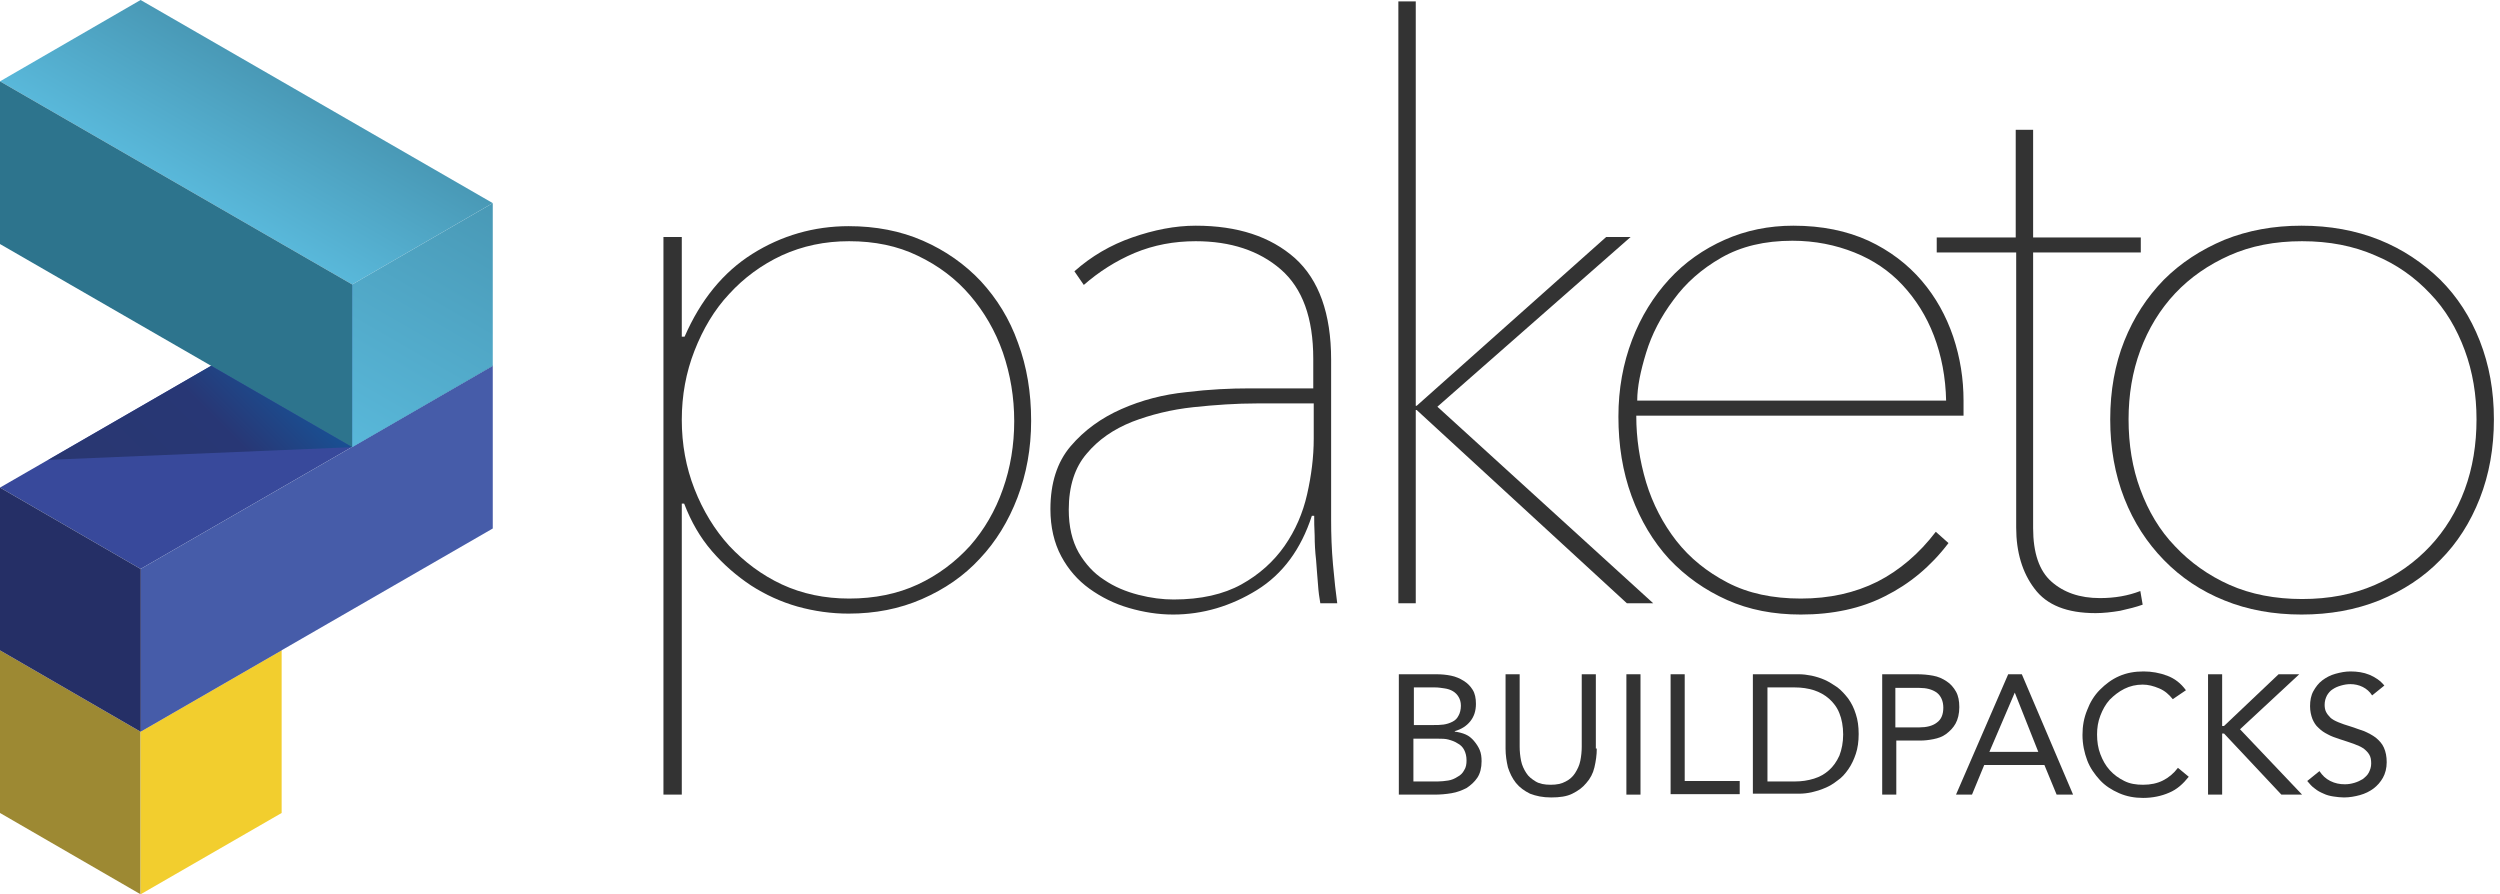 <svg width="246" height="88" viewBox="0 0 246 88" fill="none" xmlns="http://www.w3.org/2000/svg">
<g clip-path="url(#clip0)">
<path d="M67.365 33.127C68.938 29.518 71.159 26.789 74.028 24.984C76.896 23.18 80.089 22.254 83.512 22.254C86.15 22.254 88.602 22.717 90.823 23.689C93.043 24.66 94.94 26.002 96.513 27.668C98.087 29.38 99.336 31.369 100.169 33.729C101.048 36.088 101.464 38.633 101.464 41.409C101.464 44.139 101.001 46.637 100.122 48.95C99.243 51.264 97.994 53.3 96.421 54.965C94.848 56.677 92.951 57.973 90.73 58.944C88.509 59.916 86.103 60.379 83.512 60.379C81.801 60.379 80.135 60.147 78.469 59.684C76.85 59.222 75.323 58.528 73.889 57.602C72.501 56.677 71.205 55.567 70.049 54.225C68.892 52.883 68.013 51.356 67.319 49.552H67.088V78.191H65.283V23.319H67.088V33.127H67.365ZM99.799 41.455C99.799 39.096 99.428 36.875 98.688 34.7C97.948 32.572 96.837 30.675 95.449 29.056C94.061 27.436 92.35 26.141 90.314 25.169C88.324 24.198 86.057 23.735 83.559 23.735C81.153 23.735 78.978 24.198 76.942 25.123C74.953 26.048 73.195 27.344 71.761 28.917C70.28 30.49 69.17 32.387 68.337 34.515C67.504 36.644 67.088 38.91 67.088 41.316C67.088 43.722 67.504 45.989 68.337 48.118C69.17 50.246 70.326 52.143 71.761 53.716C73.241 55.289 74.953 56.585 76.942 57.51C78.932 58.435 81.153 58.898 83.559 58.898C86.057 58.898 88.324 58.435 90.314 57.51C92.303 56.585 94.015 55.289 95.449 53.716C96.837 52.143 97.948 50.246 98.688 48.118C99.428 46.036 99.799 43.769 99.799 41.455Z" fill="#333333"/>
<path d="M130.983 51.218C130.983 52.559 131.029 54.04 131.168 55.567C131.307 57.093 131.445 58.389 131.584 59.361H129.919C129.826 58.852 129.734 58.204 129.687 57.464C129.641 56.723 129.548 55.937 129.502 55.104C129.41 54.317 129.363 53.485 129.363 52.698C129.317 51.911 129.317 51.264 129.317 50.755H129.086C128.022 54.04 126.217 56.492 123.673 58.065C121.128 59.638 118.352 60.471 115.437 60.471C113.956 60.471 112.522 60.24 111.088 59.823C109.654 59.407 108.358 58.759 107.201 57.926C106.045 57.093 105.119 56.029 104.425 54.734C103.731 53.438 103.361 51.865 103.361 50.107C103.361 47.562 104.009 45.48 105.351 43.907C106.693 42.334 108.358 41.131 110.348 40.252C112.337 39.373 114.465 38.818 116.733 38.587C119 38.309 121.082 38.216 122.979 38.216H129.225V35.302C129.225 31.276 128.16 28.361 126.032 26.511C123.904 24.66 121.082 23.735 117.658 23.735C115.53 23.735 113.54 24.105 111.643 24.892C109.792 25.678 108.127 26.742 106.646 28.038L105.721 26.696C107.387 25.215 109.284 24.105 111.412 23.365C113.54 22.624 115.622 22.208 117.658 22.208C121.776 22.208 125.014 23.272 127.42 25.4C129.78 27.529 130.983 30.86 130.983 35.394V51.218ZM129.225 39.697H123.673C121.683 39.697 119.601 39.836 117.427 40.067C115.252 40.298 113.216 40.807 111.412 41.501C109.561 42.242 108.081 43.26 106.924 44.648C105.767 45.989 105.166 47.84 105.166 50.153C105.166 51.819 105.49 53.207 106.137 54.364C106.785 55.474 107.618 56.399 108.636 57.047C109.654 57.741 110.764 58.204 112.013 58.528C113.262 58.852 114.419 58.99 115.483 58.99C118.167 58.99 120.388 58.481 122.146 57.51C123.904 56.538 125.338 55.243 126.402 53.716C127.466 52.189 128.207 50.477 128.623 48.627C129.04 46.776 129.271 44.971 129.271 43.167V39.697H129.225Z" fill="#333333"/>
<path d="M139.403 39.928L158.049 23.319H160.455L141.439 40.021L162.675 59.361H160.084L139.403 40.345H139.311V59.361H137.599V0.139H139.311V39.928H139.403Z" fill="#333333"/>
<path d="M161.01 40.946C161.01 43.121 161.334 45.295 161.982 47.47C162.629 49.598 163.647 51.541 164.943 53.207C166.285 54.919 167.95 56.261 169.986 57.325C172.022 58.389 174.428 58.898 177.204 58.898C180.026 58.898 182.524 58.343 184.745 57.232C186.92 56.122 188.863 54.456 190.482 52.328L191.731 53.438C189.973 55.752 187.891 57.464 185.485 58.666C183.126 59.869 180.35 60.471 177.204 60.471C174.52 60.471 172.114 60.008 169.94 59.037C167.765 58.065 165.868 56.723 164.249 55.011C162.676 53.3 161.427 51.218 160.547 48.812C159.668 46.406 159.252 43.815 159.252 40.992C159.252 38.263 159.715 35.764 160.594 33.451C161.473 31.138 162.722 29.148 164.249 27.483C165.776 25.817 167.626 24.521 169.708 23.596C171.79 22.671 174.057 22.208 176.463 22.208C179.286 22.208 181.738 22.717 183.866 23.689C185.948 24.66 187.706 26.002 189.094 27.621C190.482 29.241 191.5 31.091 192.194 33.127C192.888 35.209 193.212 37.291 193.212 39.419V40.9H161.01V40.946ZM191.5 39.466C191.454 37.106 191.037 34.978 190.297 33.035C189.557 31.091 188.493 29.426 187.197 28.038C185.902 26.65 184.329 25.585 182.478 24.845C180.627 24.105 178.592 23.689 176.371 23.689C173.641 23.689 171.328 24.244 169.384 25.354C167.441 26.465 165.868 27.853 164.665 29.518C163.416 31.184 162.537 32.896 161.982 34.7C161.427 36.505 161.103 38.078 161.103 39.419H191.5V39.466Z" fill="#333333"/>
<path d="M208.618 60.101C207.786 60.24 206.953 60.332 206.213 60.332C203.39 60.332 201.401 59.545 200.198 57.926C198.995 56.353 198.393 54.317 198.393 51.911V24.845H190.574V23.365H198.347V12.77H200.059V23.365H210.654V24.845H200.059V51.958C200.059 54.41 200.66 56.168 201.863 57.232C203.066 58.296 204.639 58.852 206.629 58.852C208.109 58.852 209.405 58.62 210.608 58.157L210.839 59.499C210.191 59.731 209.451 59.916 208.618 60.101Z" fill="#333333"/>
<path d="M245.4 41.27C245.4 44.092 244.938 46.683 244.012 49.043C243.087 51.403 241.792 53.438 240.126 55.104C238.46 56.816 236.471 58.111 234.111 59.083C231.798 60.008 229.253 60.471 226.477 60.471C223.701 60.471 221.156 60.008 218.889 59.083C216.576 58.157 214.587 56.816 212.921 55.104C211.255 53.392 209.96 51.403 209.034 49.043C208.109 46.683 207.646 44.092 207.646 41.27C207.646 38.448 208.109 35.857 209.034 33.543C209.96 31.23 211.255 29.241 212.921 27.529C214.587 25.863 216.576 24.568 218.889 23.596C221.203 22.671 223.701 22.208 226.477 22.208C229.253 22.208 231.798 22.671 234.111 23.596C236.425 24.521 238.414 25.863 240.126 27.529C241.792 29.194 243.087 31.184 244.012 33.543C244.938 35.903 245.4 38.448 245.4 41.27ZM243.689 41.27C243.689 38.864 243.318 36.597 242.532 34.469C241.745 32.34 240.635 30.444 239.108 28.87C237.628 27.297 235.823 26.002 233.695 25.123C231.567 24.198 229.207 23.735 226.523 23.735C223.84 23.735 221.48 24.198 219.398 25.123C217.316 26.048 215.512 27.297 214.031 28.87C212.551 30.444 211.394 32.34 210.608 34.469C209.821 36.597 209.451 38.864 209.451 41.27C209.451 43.722 209.821 46.036 210.608 48.164C211.394 50.292 212.505 52.189 214.031 53.762C215.512 55.335 217.316 56.631 219.398 57.556C221.48 58.481 223.886 58.944 226.523 58.944C229.207 58.944 231.567 58.481 233.695 57.556C235.823 56.631 237.628 55.335 239.108 53.762C240.589 52.189 241.745 50.292 242.532 48.164C243.318 46.036 243.689 43.722 243.689 41.27Z" fill="#333333"/>
<path d="M137.737 66.347H141.346C141.855 66.347 142.318 66.393 142.78 66.486C143.243 66.578 143.659 66.763 144.029 66.995C144.4 67.226 144.677 67.504 144.908 67.874C145.14 68.244 145.232 68.707 145.232 69.262C145.232 69.956 145.047 70.511 144.677 70.974C144.307 71.436 143.798 71.76 143.15 71.945V71.992C143.52 72.038 143.891 72.13 144.214 72.269C144.538 72.408 144.816 72.639 145.047 72.917C145.279 73.195 145.464 73.472 145.602 73.796C145.741 74.12 145.788 74.49 145.788 74.906C145.788 75.554 145.649 76.109 145.371 76.526C145.094 76.942 144.723 77.266 144.307 77.544C143.844 77.775 143.382 77.96 142.826 78.052C142.271 78.145 141.716 78.191 141.161 78.191H137.645V66.347H137.737ZM139.125 71.344H141.068C141.392 71.344 141.716 71.344 142.04 71.297C142.364 71.251 142.641 71.159 142.919 71.02C143.197 70.881 143.382 70.696 143.52 70.418C143.659 70.187 143.752 69.817 143.752 69.447C143.752 69.077 143.659 68.799 143.52 68.568C143.382 68.336 143.197 68.151 142.965 68.013C142.734 67.874 142.456 67.781 142.132 67.735C141.809 67.689 141.531 67.642 141.207 67.642H139.125V71.344ZM139.125 76.896H141.485C141.809 76.896 142.179 76.85 142.503 76.803C142.826 76.757 143.15 76.618 143.428 76.433C143.706 76.294 143.937 76.063 144.076 75.785C144.261 75.508 144.307 75.184 144.307 74.814C144.307 74.397 144.214 74.073 144.076 73.796C143.937 73.518 143.706 73.287 143.428 73.148C143.15 72.963 142.873 72.871 142.549 72.778C142.225 72.686 141.855 72.686 141.485 72.686H139.079V76.896H139.125Z" fill="#333333"/>
<path d="M157.123 73.657C157.123 74.305 157.031 74.906 156.892 75.508C156.753 76.109 156.476 76.618 156.105 77.035C155.735 77.497 155.273 77.821 154.717 78.099C154.162 78.376 153.468 78.469 152.635 78.469C151.803 78.469 151.155 78.33 150.553 78.099C149.998 77.821 149.535 77.497 149.165 77.035C148.795 76.572 148.564 76.063 148.379 75.508C148.24 74.906 148.147 74.305 148.147 73.657V66.347H149.535V73.472C149.535 73.935 149.582 74.397 149.674 74.86C149.767 75.323 149.952 75.693 150.183 76.063C150.415 76.433 150.738 76.665 151.109 76.896C151.479 77.127 151.988 77.22 152.589 77.22C153.191 77.22 153.653 77.127 154.07 76.896C154.44 76.711 154.764 76.433 154.995 76.063C155.226 75.693 155.411 75.323 155.504 74.86C155.596 74.397 155.643 73.935 155.643 73.472V66.347H157.031V73.657H157.123Z" fill="#333333"/>
<path d="M160.037 66.347H161.425V78.191H160.037V66.347Z" fill="#333333"/>
<path d="M164.387 66.347H165.775V76.85H171.188V78.145H164.387V66.347Z" fill="#333333"/>
<path d="M172.483 66.347H177.018C177.388 66.347 177.804 66.393 178.267 66.486C178.683 66.578 179.146 66.717 179.562 66.902C179.979 67.087 180.395 67.365 180.811 67.642C181.228 67.966 181.552 68.336 181.876 68.753C182.199 69.216 182.431 69.678 182.616 70.28C182.801 70.835 182.893 71.483 182.893 72.223C182.893 72.963 182.801 73.611 182.616 74.166C182.431 74.721 182.199 75.23 181.876 75.693C181.552 76.156 181.228 76.526 180.811 76.803C180.395 77.127 180.025 77.359 179.562 77.544C179.146 77.729 178.683 77.867 178.267 77.96C177.85 78.052 177.434 78.099 177.018 78.099H172.483V66.347ZM173.918 76.896H176.601C177.295 76.896 177.897 76.803 178.498 76.618C179.1 76.433 179.562 76.156 179.979 75.785C180.395 75.415 180.719 74.953 180.997 74.351C181.228 73.75 181.367 73.056 181.367 72.269C181.367 71.483 181.228 70.742 180.997 70.187C180.765 69.586 180.395 69.123 179.979 68.753C179.562 68.383 179.053 68.105 178.498 67.92C177.897 67.735 177.295 67.642 176.601 67.642H173.918V76.896Z" fill="#333333"/>
<path d="M185.115 66.347H188.632C189.187 66.347 189.696 66.393 190.205 66.486C190.714 66.578 191.13 66.763 191.546 67.041C191.916 67.272 192.24 67.642 192.472 68.059C192.703 68.475 192.796 68.984 192.796 69.586C192.796 70.233 192.657 70.789 192.425 71.205C192.194 71.621 191.87 71.945 191.5 72.223C191.13 72.501 190.714 72.639 190.251 72.732C189.788 72.824 189.372 72.871 188.955 72.871H186.596V78.191H185.208V66.347H185.115ZM186.503 71.575H188.863C189.557 71.575 190.158 71.436 190.575 71.112C191.037 70.789 191.222 70.28 191.222 69.632C191.222 68.984 190.991 68.475 190.575 68.151C190.112 67.828 189.557 67.689 188.863 67.689H186.503V71.575Z" fill="#333333"/>
<path d="M197.606 66.347H198.948L203.991 78.191H202.372L201.169 75.276H195.247L194.044 78.191H192.471L197.606 66.347ZM198.254 68.151L195.756 73.981H200.567L198.254 68.151Z" fill="#333333"/>
<path d="M213.8 68.799C213.43 68.336 213.014 67.966 212.459 67.735C211.903 67.504 211.394 67.365 210.839 67.365C210.191 67.365 209.59 67.504 209.035 67.781C208.48 68.059 208.017 68.429 207.6 68.845C207.184 69.308 206.906 69.817 206.675 70.418C206.444 71.02 206.351 71.621 206.351 72.269C206.351 72.963 206.444 73.611 206.675 74.212C206.906 74.814 207.184 75.323 207.6 75.785C208.017 76.248 208.48 76.572 209.035 76.85C209.59 77.127 210.191 77.22 210.885 77.22C211.626 77.22 212.273 77.081 212.829 76.803C213.384 76.526 213.893 76.109 214.309 75.554L215.373 76.433C214.818 77.127 214.217 77.682 213.43 78.006C212.69 78.33 211.811 78.515 210.885 78.515C210.053 78.515 209.266 78.376 208.526 78.052C207.786 77.729 207.138 77.312 206.629 76.757C206.12 76.202 205.657 75.554 205.38 74.814C205.102 74.073 204.917 73.241 204.917 72.315C204.917 71.436 205.056 70.65 205.38 69.863C205.657 69.123 206.074 68.429 206.629 67.874C207.184 67.319 207.786 66.856 208.526 66.532C209.266 66.208 210.053 66.069 210.932 66.069C211.718 66.069 212.505 66.208 213.245 66.486C213.985 66.763 214.587 67.226 215.096 67.92L213.8 68.799Z" fill="#333333"/>
<path d="M217.271 66.347H218.659V71.436H218.844L224.211 66.347H226.246L220.417 71.76L226.524 78.191H224.488L218.844 72.177H218.659V78.191H217.271V66.347Z" fill="#333333"/>
<path d="M233.417 68.429C233.186 68.059 232.862 67.781 232.492 67.596C232.122 67.411 231.705 67.319 231.289 67.319C230.965 67.319 230.687 67.365 230.363 67.457C230.04 67.55 229.808 67.642 229.531 67.828C229.299 67.966 229.114 68.198 228.975 68.429C228.837 68.707 228.744 68.984 228.744 69.354C228.744 69.632 228.79 69.863 228.883 70.048C228.975 70.233 229.114 70.418 229.299 70.603C229.484 70.789 229.762 70.927 230.086 71.066C230.41 71.205 230.826 71.344 231.289 71.483C231.751 71.621 232.168 71.806 232.631 71.945C233.047 72.13 233.417 72.315 233.787 72.593C234.111 72.871 234.389 73.148 234.574 73.565C234.759 73.981 234.851 74.444 234.851 74.999C234.851 75.6 234.713 76.109 234.481 76.526C234.25 76.942 233.926 77.312 233.556 77.59C233.186 77.867 232.723 78.099 232.214 78.238C231.705 78.376 231.196 78.469 230.641 78.469C230.317 78.469 229.947 78.423 229.623 78.376C229.299 78.33 228.929 78.238 228.652 78.099C228.328 77.96 228.05 77.821 227.772 77.59C227.495 77.405 227.264 77.127 227.032 76.85L228.235 75.878C228.513 76.294 228.837 76.618 229.299 76.85C229.762 77.081 230.225 77.173 230.734 77.173C231.057 77.173 231.335 77.127 231.659 77.035C231.983 76.942 232.26 76.803 232.492 76.665C232.723 76.479 232.954 76.294 233.093 76.017C233.232 75.739 233.325 75.462 233.325 75.138C233.325 74.767 233.278 74.49 233.139 74.259C233.001 74.027 232.816 73.842 232.584 73.657C232.307 73.472 231.983 73.333 231.613 73.195C231.243 73.056 230.78 72.917 230.225 72.732C229.808 72.593 229.392 72.454 229.068 72.269C228.698 72.084 228.42 71.899 228.143 71.621C227.865 71.39 227.68 71.066 227.541 70.742C227.402 70.372 227.31 69.956 227.31 69.493C227.31 68.938 227.402 68.429 227.634 68.013C227.865 67.596 228.143 67.226 228.513 66.948C228.883 66.671 229.299 66.439 229.808 66.301C230.317 66.162 230.78 66.069 231.289 66.069C231.937 66.069 232.584 66.162 233.139 66.393C233.695 66.624 234.204 66.948 234.62 67.457L233.417 68.429Z" fill="#333333"/>
<path d="M13.834 71.992V88L0 79.996V63.987L13.834 71.992Z" fill="#9D8933"/>
<path d="M13.834 88L27.714 79.996V63.987L13.834 71.992V88Z" fill="#F2CE2E"/>
<path d="M13.834 55.983L0 63.987L13.834 71.992L27.714 63.987L13.834 55.983Z" fill="#A2909A"/>
<path d="M48.488 35.996L34.654 27.992L0 47.979L13.834 55.983L48.488 35.996Z" fill="#38499B"/>
<path d="M13.834 55.983V71.992L48.488 52.004V35.996L13.834 55.983Z" fill="#465CA9"/>
<path d="M0 47.979V63.987L13.834 71.992V55.983L0 47.979Z" fill="#252F66"/>
<path d="M0 8.004L13.834 0L48.488 19.987L34.654 27.992L0 8.004Z" fill="url(#paint0_linear)"/>
<path d="M34.654 27.991V44L0 24.013V8.004L34.654 27.991Z" fill="#2D748D"/>
<path d="M48.488 19.987V35.996L34.654 44V27.991L48.488 19.987Z" fill="url(#paint1_linear)"/>
<path d="M4.766 45.249L20.774 35.996L34.654 44L4.766 45.249Z" fill="url(#paint2_linear)"/>
</g>
<defs>
<linearGradient id="paint0_linear" x1="20.784" y1="19.998" x2="27.711" y2="7.999" gradientUnits="userSpaceOnUse">
<stop stop-color="#59B8DA"/>
<stop offset="1" stop-color="#4999B6"/>
</linearGradient>
<linearGradient id="paint1_linear" x1="34.639" y1="43.996" x2="48.494" y2="19.998" gradientUnits="userSpaceOnUse">
<stop stop-color="#59B8DA"/>
<stop offset="1" stop-color="#4999B6"/>
</linearGradient>
<linearGradient id="paint2_linear" x1="11.927" y1="52.397" x2="27.483" y2="36.841" gradientUnits="userSpaceOnUse">
<stop stop-color="#293771"/>
<stop offset="0.655" stop-color="#283775"/>
<stop offset="1" stop-color="#195093"/>
</linearGradient>
<clipPath id="clip0">
<rect width="245.401" height="88" fill="white"/>
</clipPath>
</defs>
</svg>

